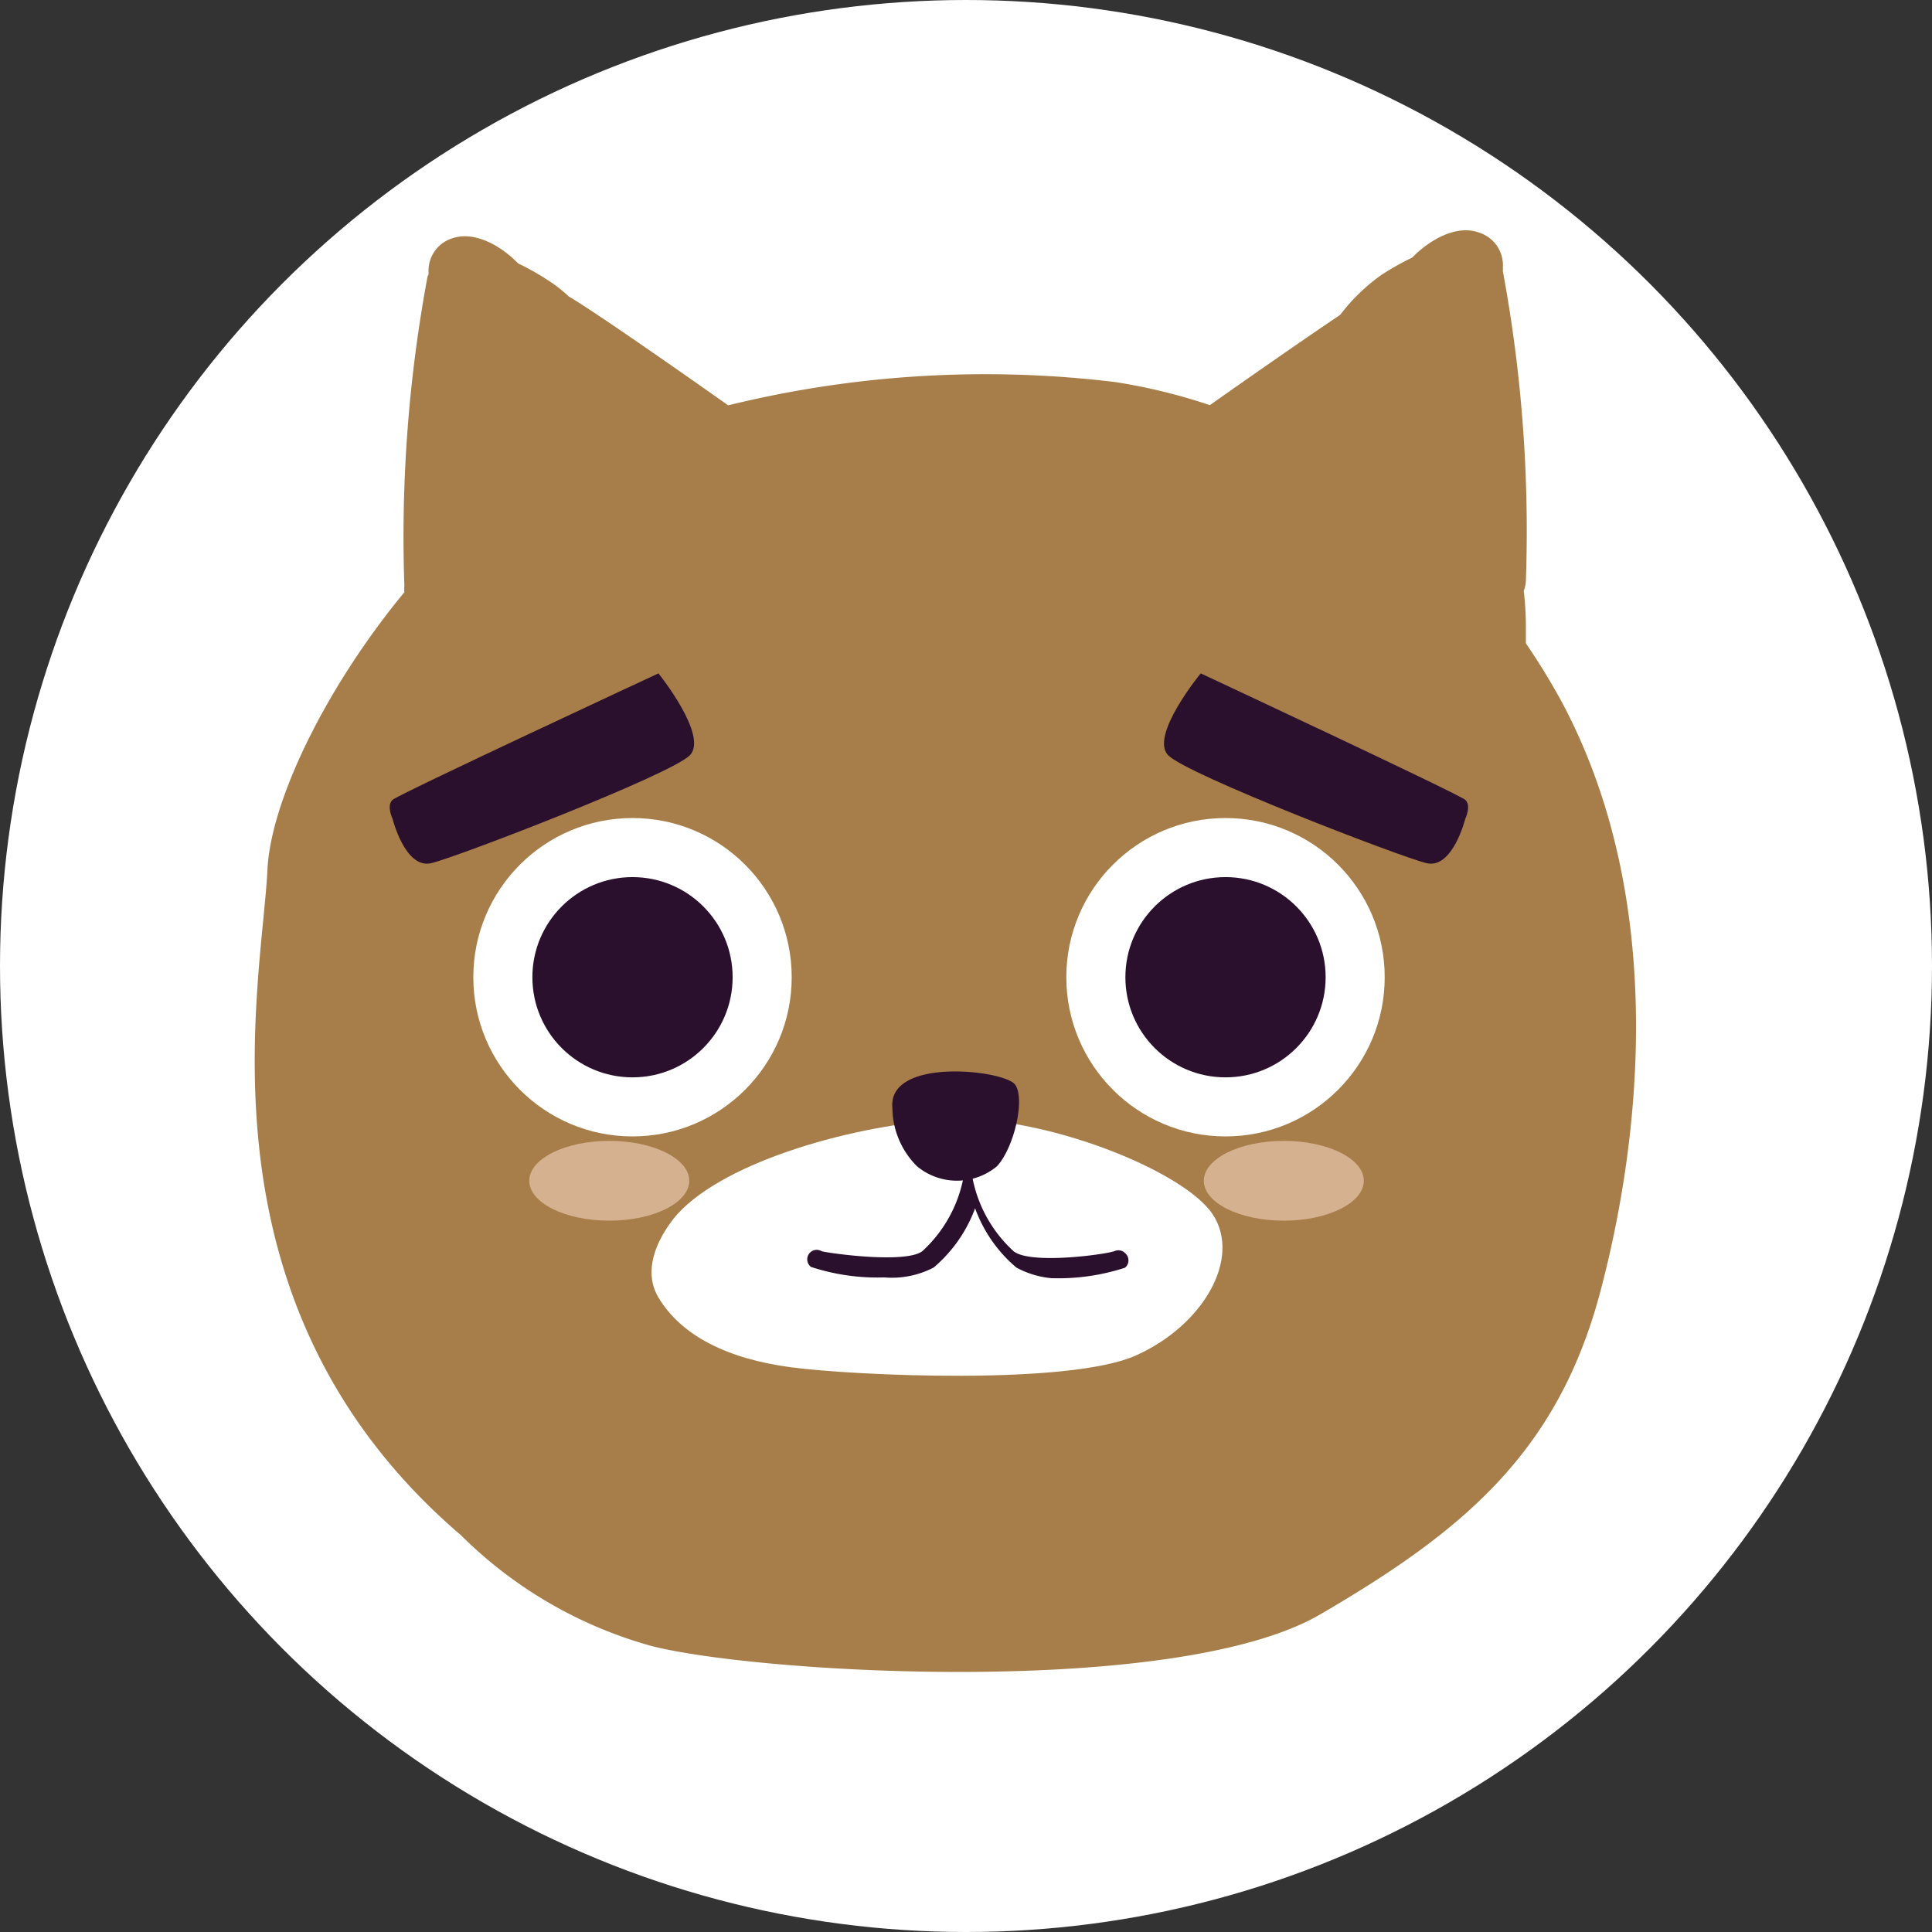 <svg xmlns="http://www.w3.org/2000/svg" viewBox="0 0 99.76 99.76"><rect x="0" y="0" width="99.76" height="99.76" fill="#333333" stroke="none"/><defs><style>.cls-1{fill:#fff;}.cls-2{fill:#a77e49;}.cls-3{fill:#d6b18f;}.cls-4{fill:#2b102e;}</style></defs><title>driend_demo_01</title><g id="圖層_2" data-name="圖層 2"><g id="圖層_1-2" data-name="圖層 1"><circle class="cls-1" cx="49.88" cy="49.88" r="49.88"/><path class="cls-2" d="M80.63,36.22a34.66,34.66,0,0,0-1.84-3c0-.3,0-.62,0-.89a15.74,15.74,0,0,0-.11-1.82,1.6,1.6,0,0,0,.11-.52A73.36,73.36,0,0,0,77.6,14a.85.85,0,0,0,0-.17A1.77,1.77,0,0,0,76.34,12c-1.15-.4-2.45.38-3.26,1.14l-.16.16a14.16,14.16,0,0,0-1.61.91,9.78,9.78,0,0,0-2.11,2.05c-2,1.34-5.14,3.54-6.73,4.66a29.48,29.48,0,0,0-4.87-1.19,55.65,55.65,0,0,0-20,1.2c-2.08-1.47-6.89-4.84-8.23-5.62a6.91,6.91,0,0,0-1-.79,13.21,13.21,0,0,0-1.6-.91l-.17-.16c-.8-.77-2.11-1.54-3.26-1.14a1.75,1.75,0,0,0-1.21,1.77c0,.06,0,.12-.05.18a73.35,73.35,0,0,0-1.2,16,1.64,1.64,0,0,0,0,.32c-4,4.84-6.89,10.71-7.07,14.32-.29,6-4,22.41,10,34.38A22.43,22.43,0,0,0,33.67,85c5.68,1.43,27.12,2.66,34.5-1.64S80.43,75,82.63,66.71,86,46.25,80.63,36.22Z"/><ellipse class="cls-3" cx="31.46" cy="60.97" rx="4.13" ry="2.06"/><ellipse class="cls-3" cx="66.29" cy="60.97" rx="4.13" ry="2.06"/><path class="cls-1" d="M35,62.67S32.8,65,34,67s3.61,3.17,6.84,3.6,14.31.94,17.79-.6,5.48-5,4-7.28S53.82,57.54,49,57.8,37.51,59.93,35,62.67Z"/><path class="cls-4" d="M46.08,57.22a4.29,4.29,0,0,0,1.27,3,3.23,3.23,0,0,0,4.13,0c.87-.94,1.47-3.45.94-4.21S45.81,54.56,46.08,57.22Z"/><path class="cls-4" d="M58.11,64.72a.49.49,0,0,0-.58-.11c-.61.19-4.34.68-5.19,0a6.91,6.91,0,0,1-2.23-4.56v0a.43.43,0,0,0,0-.05s0,0,0,0,0,0,0,0,0,0,0-.05,0,0,0,0l0,0,0,0,0,0,0,0,0,0,0,0h0l-.05,0h-.21l0,0h0l0,0,0,0,0,0,0,0,0,0,0,0a.08.08,0,0,1,0,0s0,0,0,.05,0,0,0,0,0,0,0,0a.11.11,0,0,1,0,.05v0a6.91,6.91,0,0,1-2.23,4.56c-.85.63-4.57.14-5.19,0a.49.49,0,0,0-.55.81,11,11,0,0,0,3.78.54,4.68,4.68,0,0,0,2.55-.51,7.33,7.33,0,0,0,2.14-3.06,7.23,7.23,0,0,0,2.13,3.06A4.68,4.68,0,0,0,54.3,66a11.15,11.15,0,0,0,3.79-.54A.49.49,0,0,0,58.11,64.72Z"/><circle class="cls-1" cx="32.66" cy="50.46" r="8.22"/><circle class="cls-4" cx="32.66" cy="50.46" r="5.17"/><path class="cls-4" d="M20.27,42.28s.65,2.61,2,2.29S34.64,40,35.62,39,34,34.77,34,34.77,20.6,41,20.27,41.3,20.27,42.28,20.27,42.28Z"/><circle class="cls-1" cx="63.28" cy="50.46" r="8.22"/><circle class="cls-4" cx="63.28" cy="50.46" r="5.17"/><path class="cls-4" d="M75.66,42.28s-.65,2.61-2,2.29S61.3,40,60.32,39,62,34.77,62,34.77,75.33,41,75.66,41.3,75.66,42.28,75.66,42.28Z"/></g></g></svg>